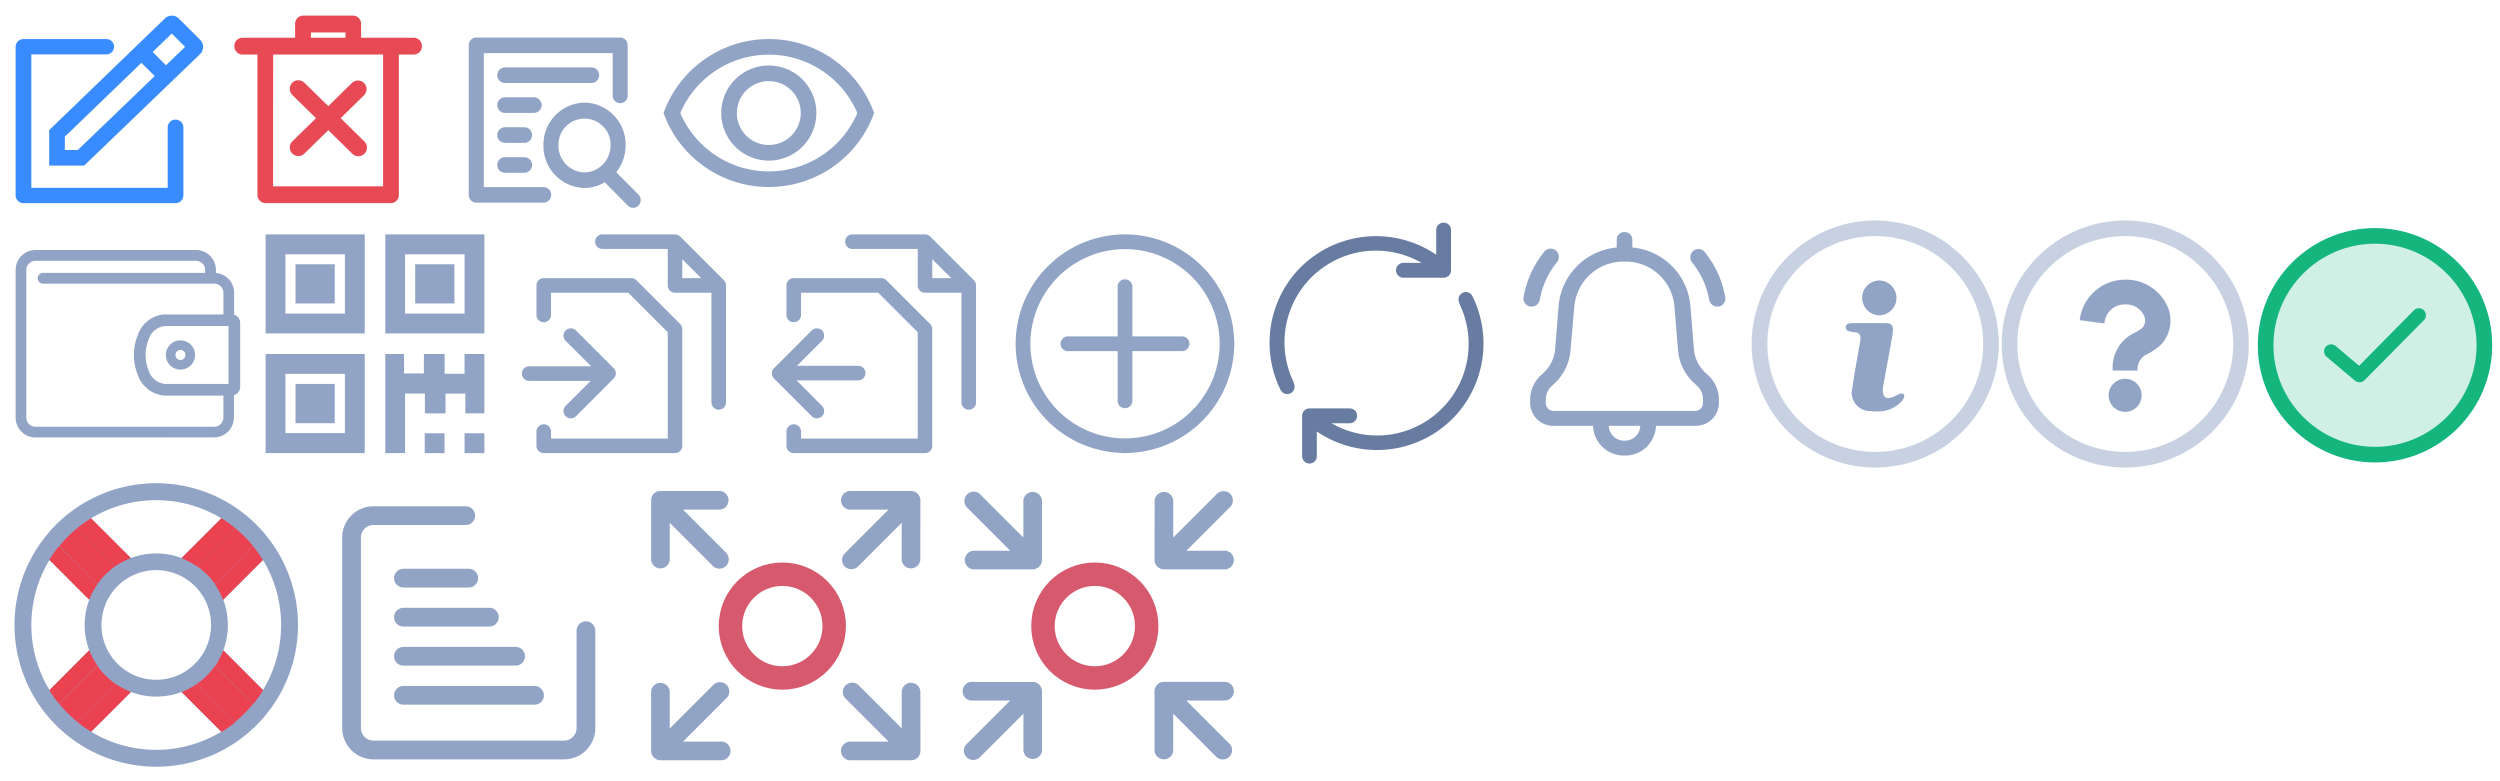<svg id="icons_spite_darksmalliconcolored" xmlns="http://www.w3.org/2000/svg" width="160" height="50" viewBox="0 0 160 50">
  <g id="_20" data-name="20" transform="translate(0 30)">
    <g id="NotFullScreen" transform="translate(60)">
      <rect id="icon_bg" width="20" height="20" fill="#fff" opacity="0"/>
      <g id="Full_screen_icon" transform="translate(1.675 1.425)">
        <g id="Ellipse_1" data-name="Ellipse 1" transform="translate(4.325 4.575)" fill="none" stroke="#d6596d" stroke-width="1.5">
          <circle cx="4.07" cy="4.07" r="4.07" stroke="none"/>
          <circle cx="4.07" cy="4.07" r="3.32" fill="none"/>
        </g>
        <path id="Path_9500" data-name="Path 9500" d="M4.834,3.99l-2.8-2.8H4.416A.6.6,0,0,0,4.416,0H.6A.6.6,0,0,0,0,.6V4.416a.6.6,0,0,0,1.193,0V2.038l2.8,2.8a.6.6,0,0,0,.84-.848Z" transform="translate(5.013 5.013) rotate(180)" fill="#92a4c5"/>
        <path id="Path_9501" data-name="Path 9501" d="M4.416,3.819H2.038l2.8-2.8A.583.583,0,0,0,5,.6.6.6,0,0,0,3.989.18l-2.8,2.8V.6A.6.6,0,0,0,0,.6V4.416a.6.6,0,0,0,.37.551A.607.607,0,0,0,.6,5.013H4.416a.6.6,0,1,0,0-1.193Z" transform="translate(5.013 17.23) rotate(180)" fill="#92a4c5"/>
        <path id="Path_9502" data-name="Path 9502" d="M5.013.6A.6.6,0,0,0,3.819.6V2.975l-2.8-2.8a.6.6,0,0,0-.838.847l2.8,2.8H.6a.6.6,0,1,0,0,1.193H4.416a.6.6,0,0,0,.6-.6Z" transform="translate(17.23 17.23) rotate(180)" fill="#92a4c5"/>
        <path id="Path_9503" data-name="Path 9503" d="M5.013.6a.6.6,0,0,0-.6-.6H.6a.6.6,0,1,0,0,1.193H2.975l-2.8,2.8a.6.6,0,0,0-.015.83l.015.014a.608.608,0,0,0,.841,0l2.8-2.8V4.416a.6.6,0,0,0,1.193,0Z" transform="translate(17.23 5.013) rotate(180)" fill="#92a4c5"/>
      </g>
    </g>
    <g id="ShowFullScreen" transform="translate(40)">
      <rect id="icon_bg-2" data-name="icon_bg" width="20" height="20" fill="#fff" opacity="0"/>
      <g id="Full_screen_icon-2" data-name="Full_screen_icon" transform="translate(1.675 1.425)">
        <g id="Ellipse_1-2" data-name="Ellipse 1" transform="translate(4.325 4.575)" fill="none" stroke="#d6596d" stroke-width="1.5">
          <circle cx="4.07" cy="4.07" r="4.07" stroke="none"/>
          <circle cx="4.07" cy="4.07" r="3.32" fill="none"/>
        </g>
        <path id="Path_9500-2" data-name="Path 9500" d="M7.209,6.365l-2.8-2.8H6.791a.6.6,0,0,0,0-1.193H2.972a.6.6,0,0,0-.6.6V6.791a.6.6,0,0,0,1.193,0V4.413l2.8,2.8a.6.6,0,0,0,.84-.848Z" transform="translate(-2.375 -2.375)" fill="#92a4c5"/>
        <path id="Path_9501-2" data-name="Path 9501" d="M6.791,20.194H4.413l2.8-2.8a.583.583,0,0,0,.163-.42.6.6,0,0,0-1.012-.418l-2.8,2.8V16.972a.6.6,0,0,0-1.193,0v3.819a.6.6,0,0,0,.37.551.607.607,0,0,0,.227.046H6.791a.6.6,0,1,0,0-1.193Z" transform="translate(-2.375 -4.158)" fill="#92a4c5"/>
        <path id="Path_9502-2" data-name="Path 9502" d="M21.388,16.972a.6.6,0,0,0-1.194,0V19.35l-2.8-2.8a.6.6,0,0,0-.838.847l2.8,2.8H16.972a.6.6,0,1,0,0,1.193h3.819a.6.6,0,0,0,.6-.6Z" transform="translate(-4.158 -4.158)" fill="#92a4c5"/>
        <path id="Path_9503-2" data-name="Path 9503" d="M21.388,2.972a.6.6,0,0,0-.6-.6H16.972a.6.6,0,1,0,0,1.193H19.35l-2.8,2.8a.6.6,0,0,0-.015.83l.015.014a.608.608,0,0,0,.841,0l2.8-2.8V6.791a.6.6,0,0,0,1.193,0Z" transform="translate(-4.158 -2.375)" fill="#92a4c5"/>
      </g>
    </g>
    <g id="Notification" transform="translate(20)">
      <rect id="icon_bg-3" data-name="icon_bg" width="20" height="20" fill="#fff" opacity="0"/>
      <g id="Notification-2" data-name="Notification" transform="translate(2.5 3)">
        <path id="Path_9493" data-name="Path 9493" d="M15.667,8.033v6.228a1.406,1.406,0,0,1-1.406,1.406H2.073A1.406,1.406,0,0,1,.667,14.261h0V2.073A1.406,1.406,0,0,1,2.073.667h5.9" transform="translate(-0.667 -0.667)" fill="none" stroke="#92a4c5" stroke-linecap="round" stroke-miterlimit="10" stroke-width="1.2"/>
        <line id="Line_43" data-name="Line 43" x2="8.391" transform="translate(3.319 11.5)" fill="none" stroke="#92a4c5" stroke-linecap="round" stroke-miterlimit="10" stroke-width="1.2"/>
        <line id="Line_42" data-name="Line 42" x2="7.181" transform="translate(3.319 9)" fill="none" stroke="#92a4c5" stroke-linecap="round" stroke-miterlimit="10" stroke-width="1.2"/>
        <line id="Line_51" data-name="Line 51" x2="5.5" transform="translate(3.319 6.5)" fill="none" stroke="#92a4c5" stroke-linecap="round" stroke-miterlimit="10" stroke-width="1.2"/>
        <line id="Line_55" data-name="Line 55" x2="4.181" transform="translate(3.319 4)" fill="none" stroke="#92a4c5" stroke-linecap="round" stroke-miterlimit="10" stroke-width="1.2"/>
      </g>
    </g>
    <g id="Support">
      <rect id="icon_bg-4" data-name="icon_bg" width="20" height="20" fill="#fff" opacity="0"/>
      <g id="Support-2" data-name="Support" transform="translate(0.93 0.93)">
        <g id="Pink" transform="translate(2.185 2.124)">
          <path id="Path_9570" data-name="Path 9570" d="M45.092,10.236l1.808,2.3.708-.574,2.5-2.544L48.035,7.558Z" transform="translate(-36.323 -7.539)" fill="#eb4252"/>
          <path id="Path_9571" data-name="Path 9571" d="M45.092,10.236l1.808,2.3.708-.574,2.5-2.544L48.035,7.558Z" transform="translate(-45.092 1.229)" fill="#eb4252"/>
          <path id="Path_9572" data-name="Path 9572" d="M0,2.678l1.808,2.3.708-.574,2.5-2.544L2.943,0Z" transform="translate(13.769 8.769) rotate(90)" fill="#eb4252"/>
          <path id="Path_9573" data-name="Path 9573" d="M0,2.678l1.808,2.3.708-.574,2.5-2.544L2.943,0Z" transform="translate(5) rotate(90)" fill="#eb4252"/>
        </g>
        <path id="Circle" d="M48.084,7.767a9.072,9.072,0,1,0,2.657,6.416A9.084,9.084,0,0,0,48.084,7.767Zm-10.7,8.041-2.547,2.54a8.056,8.056,0,0,1,0-8.33l2.547,2.549A4.568,4.568,0,0,0,37.385,15.807Zm.524.993a4.563,4.563,0,0,0,1.146,1.146l-2.439,2.437a8.07,8.07,0,0,1-1.147-1.149ZM35.469,9.129a7.957,7.957,0,0,1,.543-.6c.189-.188.392-.371.6-.545l2.438,2.439a4.6,4.6,0,0,0-1.145,1.149Zm7.818.77a4.6,4.6,0,0,0-3.24,0L37.5,7.355a8.058,8.058,0,0,1,8.331,0Zm4.582-.769L45.43,11.567a4.57,4.57,0,0,0-1.148-1.146l2.438-2.44A8.076,8.076,0,0,1,47.869,9.129Zm-8.68,2.57a3.508,3.508,0,1,1,2.481,5.989h0a3.485,3.485,0,0,1-2.479-1.026l0,0A3.514,3.514,0,0,1,39.189,11.7Zm-.061,5.025v0h0l0,0Zm.923,1.745a4.573,4.573,0,0,0,3.24,0l2.542,2.544a8.06,8.06,0,0,1-8.331,0Zm6.669,1.913-2.436-2.437A4.607,4.607,0,0,0,45.43,16.8l2.439,2.434c-.167.2-.351.408-.546.605S46.93,20.211,46.72,20.383Zm-.762-7.82L48.5,10.018a8.052,8.052,0,0,1,0,8.33L45.958,15.8A4.592,4.592,0,0,0,45.958,12.563Z" transform="translate(-32.6 -5.114)" fill="#92a4c5"/>
        <g id="Pink-2" data-name="Pink" transform="translate(2.223 2.239)">
          <path id="Path_9562" data-name="Path 9562" d="M49.664,9.7l-2.438,2.438v0a5.753,5.753,0,0,1,.552,1.08c-.01-.027-.012-.056-.023-.083L50.3,10.59A8.5,8.5,0,0,0,49.664,9.7Z" transform="translate(-36.623 -7.917)" fill="#eb4252"/>
          <path id="Path_9563" data-name="Path 9563" d="M48.219,8.3l-.025-.022a6.251,6.251,0,0,0-.861-.611c0,.048,0,0-.005.008l-2.545,2.544a5.794,5.794,0,0,1,1.064.58c-.025-.018-.044-.04-.068-.058L48.215,8.3S48.22,8.3,48.219,8.3Z" transform="translate(-36.322 -7.667)" fill="#eb4252"/>
          <path id="Path_9564" data-name="Path 9564" d="M37.168,8.3l2.438,2.437v0a5.76,5.76,0,0,1,1.08-.552c-.028.01-.057.013-.084.024L38.058,7.669A8.37,8.37,0,0,0,37.168,8.3Z" transform="translate(-35.385 -7.667)" fill="#eb4252"/>
          <path id="Path_9565" data-name="Path 9565" d="M35.768,9.695l-.021.026a6.138,6.138,0,0,0-.612.861c.048,0,0,0,.008,0l2.544,2.546a5.816,5.816,0,0,1,.58-1.065c-.018.025-.04.045-.057.069L35.77,9.7S35.769,9.695,35.768,9.695Z" transform="translate(-35.135 -7.917)" fill="#eb4252"/>
          <path id="Path_9566" data-name="Path 9566" d="M49.681,20.735,47.243,18.3v0a5.754,5.754,0,0,0,.552-1.08c-.01.027-.012.056-.023.083l2.543,2.543A8.5,8.5,0,0,1,49.681,20.735Z" transform="translate(-36.625 -8.843)" fill="#eb4252"/>
          <path id="Path_9567" data-name="Path 9567" d="M48.236,22.189l-.025.022a6.251,6.251,0,0,1-.861.611c0-.048,0,0-.005-.008L44.8,20.271a5.794,5.794,0,0,0,1.064-.58c-.025.018-.044.04-.068.058l2.438,2.439S48.237,22.189,48.236,22.189Z" transform="translate(-36.324 -9.146)" fill="#eb4252"/>
          <path id="Path_9568" data-name="Path 9568" d="M37.173,22.183l2.438-2.437h0a5.728,5.728,0,0,0,1.08.552c-.027-.01-.056-.013-.084-.023l-2.542,2.542A8.246,8.246,0,0,1,37.173,22.183Z" transform="translate(-35.385 -9.153)" fill="#eb4252"/>
          <path id="Path_9569" data-name="Path 9569" d="M35.772,20.739l-.021-.025a6.267,6.267,0,0,1-.612-.862c.048,0,0,0,.008,0L37.692,17.3a5.755,5.755,0,0,0,.579,1.064c-.018-.025-.04-.044-.057-.069l-2.439,2.439S35.773,20.74,35.772,20.739Z" transform="translate(-35.135 -8.853)" fill="#eb4252"/>
        </g>
      </g>
    </g>
  </g>
  <g id="_16" data-name="16" transform="translate(0 14)">
    <g id="Check" transform="translate(144)">
      <rect id="icon_bg-5" data-name="icon_bg" width="16" height="16" fill="#fff" opacity="0"/>
      <g id="Okey" transform="translate(0.5 1.597)">
        <g id="Okey_icon" transform="translate(-14 -15)" fill="rgba(21,181,126,0.2)" opacity="0.998">
          <path d="M 21.5 28.5 C 17.64 28.5 14.5 25.36 14.5 21.5 C 14.5 17.64 17.64 14.5 21.5 14.5 C 25.36 14.5 28.5 17.64 28.5 21.5 C 28.5 25.36 25.36 28.5 21.5 28.5 Z" stroke="none"/>
          <path d="M 21.5 15 C 17.918 15 15 17.918 15 21.5 C 15 25.082 17.918 28 21.5 28 C 25.082 28 28 25.082 28 21.5 C 28 17.918 25.082 15 21.5 15 M 20.512 23.869 C 20.41 23.869 20.309 23.84 20.223 23.768 L 18.403 22.237 C 18.215 22.078 18.186 21.789 18.345 21.601 C 18.434 21.495 18.565 21.44 18.695 21.44 C 18.797 21.44 18.898 21.474 18.98 21.543 L 20.483 22.814 L 23.993 19.261 C 24.079 19.174 24.195 19.131 24.31 19.131 C 24.426 19.131 24.542 19.174 24.628 19.261 C 24.802 19.434 24.802 19.723 24.628 19.897 L 20.829 23.739 C 20.743 23.826 20.627 23.869 20.512 23.869 M 21.5 14 C 25.636 14 29 17.364 29 21.5 C 29 25.636 25.636 29 21.5 29 C 17.364 29 14 25.636 14 21.5 C 14 17.364 17.364 14 21.5 14 Z" stroke="none" fill="#15b57e"/>
        </g>
      </g>
    </g>
    <g id="Question" transform="translate(128)">
      <rect id="icon_bg-6" data-name="icon_bg" width="16" height="16" fill="#fff" opacity="0"/>
      <g id="Question-2" data-name="Question" transform="translate(-611.985 -798.985)">
        <path id="Union_4" data-name="Union 4" d="M-264.6-82.175a1.057,1.057,0,0,1,1.057-1.058,1.057,1.057,0,0,1,1.058,1.058,1.057,1.057,0,0,1-1.058,1.057A1.057,1.057,0,0,1-264.6-82.175Zm.264-1.587a2.445,2.445,0,0,1,1.428-2.432,1.842,1.842,0,0,0,.476-.317.673.673,0,0,0,.106-.74,1.238,1.238,0,0,0-1.217-.74,1.285,1.285,0,0,0-1.321,1.216l-1.586-.212a2.922,2.922,0,0,1,2.907-2.591,2.891,2.891,0,0,1,2.7,1.692,2.239,2.239,0,0,1-.423,2.485,4.07,4.07,0,0,1-.846.582,1.033,1.033,0,0,0-.634,1.057Z" transform="translate(883.537 892.462)" fill="#92a4c5"/>
        <path id="Question_icon" d="M4.794,4.794a7.407,7.407,0,1,0,10.475,0A7.407,7.407,0,0,0,4.794,4.794Z" transform="translate(609.97 796.97)" fill="none" stroke="rgba(146,164,197,0.5)" stroke-width="1"/>
      </g>
    </g>
    <g id="Info" transform="translate(112)">
      <rect id="icon_bg-7" data-name="icon_bg" width="16" height="16" fill="#fff" opacity="0"/>
      <g id="info_icon" transform="translate(-611.985 -798.985)">
        <path id="Path_9553" data-name="Path 9553" d="M10.993,6.139a1.115,1.115,0,0,1,0,2.229,1.124,1.124,0,0,1-1.115-1.13A1.108,1.108,0,0,1,10.993,6.139ZM12.566,13.6a.73.73,0,0,1-.153.26,1.99,1.99,0,0,1-1.466.657,4.8,4.8,0,0,1-.809-.046,1.181,1.181,0,0,1-.931-1.191l.183-1.191c.122-.687.244-1.389.366-2.076,0-.046.015-.092.015-.137,0-.29-.092-.4-.382-.427a3.057,3.057,0,0,1-.366-.061.269.269,0,0,1-.2-.275c.015-.122.092-.2.244-.229a1.4,1.4,0,0,1,.26-.015h2.107c.26,0,.412.122.412.382a3.065,3.065,0,0,1-.076.641c-.137.794-.29,1.573-.427,2.366-.046.26-.107.519-.137.779a1.079,1.079,0,0,0,.031.382.3.3,0,0,0,.336.244,1.411,1.411,0,0,0,.412-.122,2.846,2.846,0,0,1,.305-.153C12.474,13.33,12.612,13.436,12.566,13.6Z" transform="translate(609.285 796.797)" fill="#92a4c5"/>
        <path id="info_icon-2" data-name="info_icon" d="M4.794,4.794a7.407,7.407,0,1,0,10.475,0A7.407,7.407,0,0,0,4.794,4.794Z" transform="translate(609.97 796.97)" fill="none" stroke="rgba(146,164,197,0.5)" stroke-width="1"/>
      </g>
    </g>
    <g id="Bell" transform="translate(96)">
      <rect id="icon_bg-8" data-name="icon_bg" width="16" height="16" fill="#fff" opacity="0"/>
      <path id="Union_3" data-name="Union 3" d="M-12338.542,10187.673h-2.515a1.475,1.475,0,0,1-1.512-1.435v-.257a2.093,2.093,0,0,1,.669-1.524l.2-.186a2.358,2.358,0,0,0,.731-1.5l.22-2.766a4.1,4.1,0,0,1,3.72-3.745v-.512a.489.489,0,0,1,.5-.477.491.491,0,0,1,.5.477v.512a4.1,4.1,0,0,1,3.718,3.754l.223,2.757a2.336,2.336,0,0,0,.729,1.5l.2.186a2.1,2.1,0,0,1,.669,1.524v.257a1.474,1.474,0,0,1-1.512,1.435h-2.516a1.962,1.962,0,0,1-2.014,1.9A1.962,1.962,0,0,1-12338.542,10187.673Zm2.014.95a.98.98,0,0,0,1.007-.95h-2.014A.981.981,0,0,0-12336.528,10188.623Zm-3.215-8.583-.242,2.794a3.264,3.264,0,0,1-1.007,2.109l-.2.186a1.167,1.167,0,0,0-.374.853v.257a.5.5,0,0,0,.5.48h9.058a.5.5,0,0,0,.5-.48v-.257a1.182,1.182,0,0,0-.394-.883l-.2-.184a3.255,3.255,0,0,1-1.007-2.109l-.223-2.766a3.138,3.138,0,0,0-3.036-2.878c-.061,0-.12,0-.181,0A3.153,3.153,0,0,0-12339.743,10180.04Zm8.63-.434a5.25,5.25,0,0,0-1.105-2.407.532.532,0,0,1,.114-.74.515.515,0,0,1,.688.068,6.294,6.294,0,0,1,1.329,2.893.531.531,0,0,1-.4.62h-.105A.529.529,0,0,1-12331.113,10179.606Zm-11.455.434a.524.524,0,0,1-.422-.613,6.332,6.332,0,0,1,1.332-2.906.52.52,0,0,1,.737-.068.534.534,0,0,1,.068.747,5.269,5.269,0,0,0-1.1,2.4.525.525,0,0,1-.512.44Z" transform="translate(12344.499 -10174.42)" fill="#92a4c5" stroke="rgba(0,0,0,0)" stroke-miterlimit="10" stroke-width="1"/>
    </g>
    <g id="Change" transform="translate(80)">
      <rect id="icon_bg-9" data-name="icon_bg" width="16" height="16" fill="#fff" opacity="0"/>
      <path id="Change-2" data-name="Change" d="M-9267.545,7930.983a.474.474,0,0,1-.468-.475v-2.578a.511.511,0,0,1,.021-.149l0,0h0a.467.467,0,0,1,.114-.186.461.461,0,0,1,.335-.14h2.578a.472.472,0,0,1,.472.475.474.474,0,0,1-.472.475h-1.166a5.835,5.835,0,0,0,6.207-.23,5.864,5.864,0,0,0,1.959-7.455c.02.01.03.007.02-.014a.45.45,0,0,1-.059-.226.473.473,0,0,1,.473-.473.467.467,0,0,1,.4.233c.012.025.03.049.042.074a.5.5,0,0,1,.032.166c0,.025,0-.019,0-.1a6.854,6.854,0,0,1-.915,7.28,6.836,6.836,0,0,1-9.1,1.271v1.582a.471.471,0,0,1-.14.337.473.473,0,0,1-.331.135Zm-1.824-4.672c-.012-.025-.03-.051-.042-.077a.486.486,0,0,1-.032-.165c0-.023,0,.021,0,.1a6.858,6.858,0,0,1,.912-7.282,6.836,6.836,0,0,1,9.1-1.268v-1.582a.47.47,0,0,1,.143-.337.469.469,0,0,1,.33-.135h.007a.472.472,0,0,1,.468.472v2.581a.52.52,0,0,1-.021.146l0,0h0a.5.5,0,0,1-.114.188.478.478,0,0,1-.335.14h-2.577a.473.473,0,0,1-.473-.475.473.473,0,0,1,.473-.475h1.163a5.836,5.836,0,0,0-6.207.23,5.864,5.864,0,0,0-1.957,7.452c-.021-.007-.03,0-.019.016a.451.451,0,0,1,.056.224.47.47,0,0,1-.47.472A.471.471,0,0,1-9269.369,7926.311Z" transform="translate(9271.348 -7915.317)" fill="#687ca2" stroke="rgba(0,0,0,0)" stroke-miterlimit="10" stroke-width="1"/>
    </g>
    <g id="Add" transform="translate(64)">
      <rect id="icon_bg-10" data-name="icon_bg" width="16" height="16" fill="#fff" opacity="0"/>
      <path id="Add-2" data-name="Add" d="M6.635,13.981A7,7,0,0,1,0,7.02L0,7A7.008,7.008,0,0,1,7,0l.02,0a7,7,0,0,1,6.961,6.633c.007.122.019.242.019.365s-.012.27-.02.4A7,7,0,0,1,7.4,13.98c-.134.008-.268.02-.4.02S6.757,13.988,6.635,13.981ZM.945,7A6.056,6.056,0,1,0,7,.945,6.063,6.063,0,0,0,.945,7Zm5.584,3.653V7.472H3.347a.472.472,0,0,1,0-.944H6.528V3.348a.472.472,0,0,1,.944,0V6.528h3.181a.472.472,0,1,1,0,.944H7.472v3.181a.472.472,0,1,1-.944,0Z" transform="translate(1 1)" fill="#92a4c5" stroke="rgba(0,0,0,0)" stroke-miterlimit="10" stroke-width="1"/>
    </g>
    <g id="Transfer" transform="translate(48)">
      <rect id="icon_bg-11" data-name="icon_bg" width="16" height="16" fill="#fff" opacity="0"/>
      <path id="Transfer-2" data-name="Transfer" d="M1.4,14a.466.466,0,0,1-.466-.467V12.6a.467.467,0,0,1,.933,0v.467H9.333V6.26L6.807,3.734H1.867v1.4a.467.467,0,1,1-.933,0V3.267A.466.466,0,0,1,1.4,2.8H7a.47.47,0,0,1,.33.136l2.8,2.8a.472.472,0,0,1,.136.33v7.466A.467.467,0,0,1,9.8,14Zm1.149-2.363L.136,9.225a.467.467,0,0,1,0-.66L2.55,6.151a.466.466,0,0,1,.66.66l-1.6,1.6H5.545a.467.467,0,0,1,0,.933H1.577l1.632,1.633a.466.466,0,0,1-.66.66Zm9.584-.9v-7H9.8a.467.467,0,0,1-.466-.467V.933h-4.2a.467.467,0,0,1,0-.933H9.8a.471.471,0,0,1,.331.137l2.8,2.8a.47.47,0,0,1,.136.33v7.466a.467.467,0,1,1-.933,0ZM10.267,2.8h1.209L10.267,1.593Z" transform="translate(1.4 1)" fill="#92a4c5" stroke="rgba(0,0,0,0)" stroke-miterlimit="10" stroke-width="1"/>
    </g>
    <g id="Copy" transform="translate(32)">
      <rect id="icon_bg-12" data-name="icon_bg" width="16" height="16" fill="#fff" opacity="0"/>
      <path id="Copy-2" data-name="Copy" d="M1.4,14a.467.467,0,0,1-.467-.467V12.6a.467.467,0,0,1,.933,0v.467H9.334V6.26L6.807,3.734H1.867v1.4a.467.467,0,1,1-.933,0V3.267A.467.467,0,0,1,1.4,2.8H7a.47.47,0,0,1,.33.136l2.8,2.8a.469.469,0,0,1,.137.33v7.466A.467.467,0,0,1,9.8,14Zm1.4-2.363a.466.466,0,0,1,0-.66l1.6-1.6H.467a.467.467,0,1,1,0-.934H4.435L2.8,6.811a.466.466,0,1,1,.66-.66L5.875,8.564a.466.466,0,0,1,0,.66L3.462,11.638a.466.466,0,0,1-.66,0Zm9.331-.9v-7H9.8a.467.467,0,0,1-.466-.467V.933h-4.2a.467.467,0,0,1,0-.933H9.8a.467.467,0,0,1,.33.137l2.8,2.8a.467.467,0,0,1,.137.33v7.466a.467.467,0,1,1-.933,0ZM10.267,2.8h1.209L10.267,1.593Z" transform="translate(1.4 1)" fill="#92a4c5" stroke="rgba(0,0,0,0)" stroke-miterlimit="10" stroke-width="1"/>
    </g>
    <g id="QR" transform="translate(16)">
      <rect id="icon_bg-13" data-name="icon_bg" width="16" height="16" fill="#fff" opacity="0"/>
      <path id="Qr-2" d="M29.732,29V27.731H31V29Zm-2.549,0V27.731h1.268V29Zm-2.525,0V22.657h1.2V23.9h1.27V22.655H28.46v1.269h1.271V22.655H31v3.8H29.782V25.19H28.514v1.267H27.193V25.188H25.924V29ZM17,29V22.657h6.343V29Zm1.267-1.281h3.806V23.926H18.267Zm.647-.636v-2.51h2.51v2.51Zm5.744-5.742V15H31v6.343Zm1.267-1.269h3.807v-3.8H25.925ZM17,21.341V15h6.343v6.343Zm1.267-1.269h3.806v-3.8H18.267Zm8.305-.649V16.915h2.51v2.508Zm-7.658,0V16.915h2.51v2.508Z" transform="translate(-16 -14)" fill="#92a4c5"/>
    </g>
    <g id="Wallet">
      <rect id="icon_bg-14" data-name="icon_bg" width="16" height="16" fill="#fff" opacity="0"/>
      <path id="Wallet-2" data-name="Wallet" d="M1.274,12H1.268A1.276,1.276,0,0,1,0,10.716V1.282A1.3,1.3,0,0,1,.374.374,1.285,1.285,0,0,1,1.274,0H11.546a1.285,1.285,0,0,1,.9.374,1.267,1.267,0,0,1,.373.894v.2a1.3,1.3,0,0,1,.794.37,1.279,1.279,0,0,1,.371.908V4.141a.564.564,0,0,1,.388.567l0,4.022a.573.573,0,0,1-.4.57s0,.008,0,.012v1.4a1.3,1.3,0,0,1-.374.907,1.265,1.265,0,0,1-.9.375ZM.857.866a.6.6,0,0,0-.173.42v9.437a.59.59,0,0,0,.589.59H12.706a.589.589,0,0,0,.418-.175.6.6,0,0,0,.174-.418v-1.4H9.532A1.968,1.968,0,0,1,7.8,7.942a3.355,3.355,0,0,1,.01-2.471A1.944,1.944,0,0,1,9.5,4.124l3.8,0V2.748a.592.592,0,0,0-.174-.42.582.582,0,0,0-.417-.173H1.742a.346.346,0,0,1,0-.691H12.129V1.273a.558.558,0,0,0-.172-.407A.584.584,0,0,0,11.54.693H1.271A.585.585,0,0,0,.857.866ZM8.514,5.719a2.665,2.665,0,0,0-.009,1.975,1.226,1.226,0,0,0,1.061.876l4.06,0,0-3.7H9.532A1.207,1.207,0,0,0,8.514,5.719Zm1.1,1a.936.936,0,0,1,1.872,0h0a.936.936,0,0,1-1.872,0Zm.616,0a.32.32,0,0,0,.32.32h.01a.316.316,0,0,0,.311-.32.32.32,0,0,0-.641,0Z" transform="translate(1 2)" fill="#92a4c5" stroke="rgba(0,0,0,0)" stroke-miterlimit="10" stroke-width="1"/>
    </g>
  </g>
  <g id="_14" data-name="14">
    <g id="ShowHide" transform="translate(42)">
      <rect id="icon_bg-15" data-name="icon_bg" width="14" height="14" fill="#fff" opacity="0"/>
      <g id="eye_hidden" transform="translate(1 3)">
        <path id="Path" d="M28.964,12.46A2.544,2.544,0,1,0,31.508,15,2.544,2.544,0,0,0,28.964,12.46Z" transform="translate(-22.76 -10.769)" fill="none" stroke="#92a4c5" stroke-miterlimit="10" stroke-width="1" fill-rule="evenodd"/>
        <path id="Path-2" data-name="Path" d="M6.744.5A6.652,6.652,0,0,0,.54,4.734a6.663,6.663,0,0,0,12.41,0A6.648,6.648,0,0,0,6.744.5Z" transform="translate(-0.54 -0.5)" fill="none" stroke="#92a4c5" stroke-miterlimit="10" stroke-width="1" fill-rule="evenodd"/>
      </g>
    </g>
    <g id="Detail" transform="translate(28)">
      <rect id="icon_bg-16" data-name="icon_bg" width="14" height="14" fill="#fff" opacity="0"/>
      <path id="Detail-2" data-name="Detail" d="M10.185,10.761,8.7,9.267a2.527,2.527,0,0,1-1.287.363A2.686,2.686,0,0,1,4.78,6.9,2.686,2.686,0,0,1,7.41,4.165,2.686,2.686,0,0,1,10.04,6.9a2.782,2.782,0,0,1-.6,1.723l1.417,1.422a.515.515,0,0,1,.012.707.471.471,0,0,1-.68.012ZM5.742,6.9A1.7,1.7,0,0,0,7.41,8.631a1.609,1.609,0,0,0,.994-.35v0l.006,0A1.749,1.749,0,0,0,9.078,6.9a1.669,1.669,0,1,0-3.337,0ZM.481,10.572a.491.491,0,0,1-.481-.5V.5A.49.49,0,0,1,.481,0h9.21a.49.49,0,0,1,.481.5V3.691a.482.482,0,1,1-.962,0V1H.962V9.572H4.777a.5.5,0,0,1,0,1ZM2.324,8.659a.5.5,0,0,1,0-1H3.552a.5.5,0,0,1,0,1Zm0-1.917a.5.5,0,0,1,0-1H3.552a.5.5,0,0,1,0,1Zm0-1.915a.5.5,0,0,1,0-1H4.166a.5.5,0,0,1,0,1Zm0-1.915a.5.5,0,0,1,0-1H7.849a.5.5,0,0,1,0,1Z" transform="translate(2 2.4)" fill="#92a4c5" stroke="rgba(0,0,0,0)" stroke-miterlimit="10" stroke-width="1"/>
    </g>
    <g id="Delete" transform="translate(14)">
      <rect id="icon_bg-17" data-name="icon_bg" width="14" height="14" fill="#fff" opacity="0"/>
      <path id="Delete-2" data-name="Delete" d="M1.977,12a.522.522,0,0,1-.5-.538V2.489H.5A.521.521,0,0,1,0,1.952a.522.522,0,0,1,.5-.538H3.887V.538A.522.522,0,0,1,4.391,0H7.61a.522.522,0,0,1,.5.538v.876H11.5a.522.522,0,0,1,.5.538.521.521,0,0,1-.5.537h-.972v8.973a.521.521,0,0,1-.5.538Zm.5-1.075H9.517V2.489H2.481ZM4.9,1.414h2.21V1.076H4.9ZM7.54,8.831l-1.53-1.5-1.53,1.5a.549.549,0,1,1-.769-.785L5.225,6.565,3.71,5.081a.55.55,0,0,1,.77-.787l1.531,1.5,1.53-1.5a.551.551,0,0,1,.77.787L6.8,6.563,8.311,8.046a.55.55,0,1,1-.77.785Z" transform="translate(1 1)" fill="#e84a55" stroke="rgba(0,0,0,0)" stroke-miterlimit="10" stroke-width="1"/>
    </g>
    <g id="Edit">
      <rect id="icon_bg-18" data-name="icon_bg" width="14" height="14" fill="#fff" opacity="0"/>
      <path id="Edit-2" data-name="Edit" d="M.5,12a.5.5,0,0,1-.5-.491V1.991A.5.5,0,0,1,.5,1.5H5.786a.492.492,0,1,1,0,.983H1.006v8.535H9.733V7.158a.5.5,0,0,1,1.005,0v4.351a.5.5,0,0,1-.5.491ZM2.149,9.6V7.327L9.52.215a.636.636,0,0,1,.953,0L11.78,1.521a.641.641,0,0,1,.008.959L4.385,9.6Zm1-1.852V8.6h.832L8.9,3.87l-.85-.848ZM8.771,2.327l.851.85L10.844,2l-.851-.851Z" transform="translate(1 1)" fill="#388cff" stroke="rgba(0,0,0,0)" stroke-miterlimit="10" stroke-width="1"/>
    </g>
  </g>
</svg>
